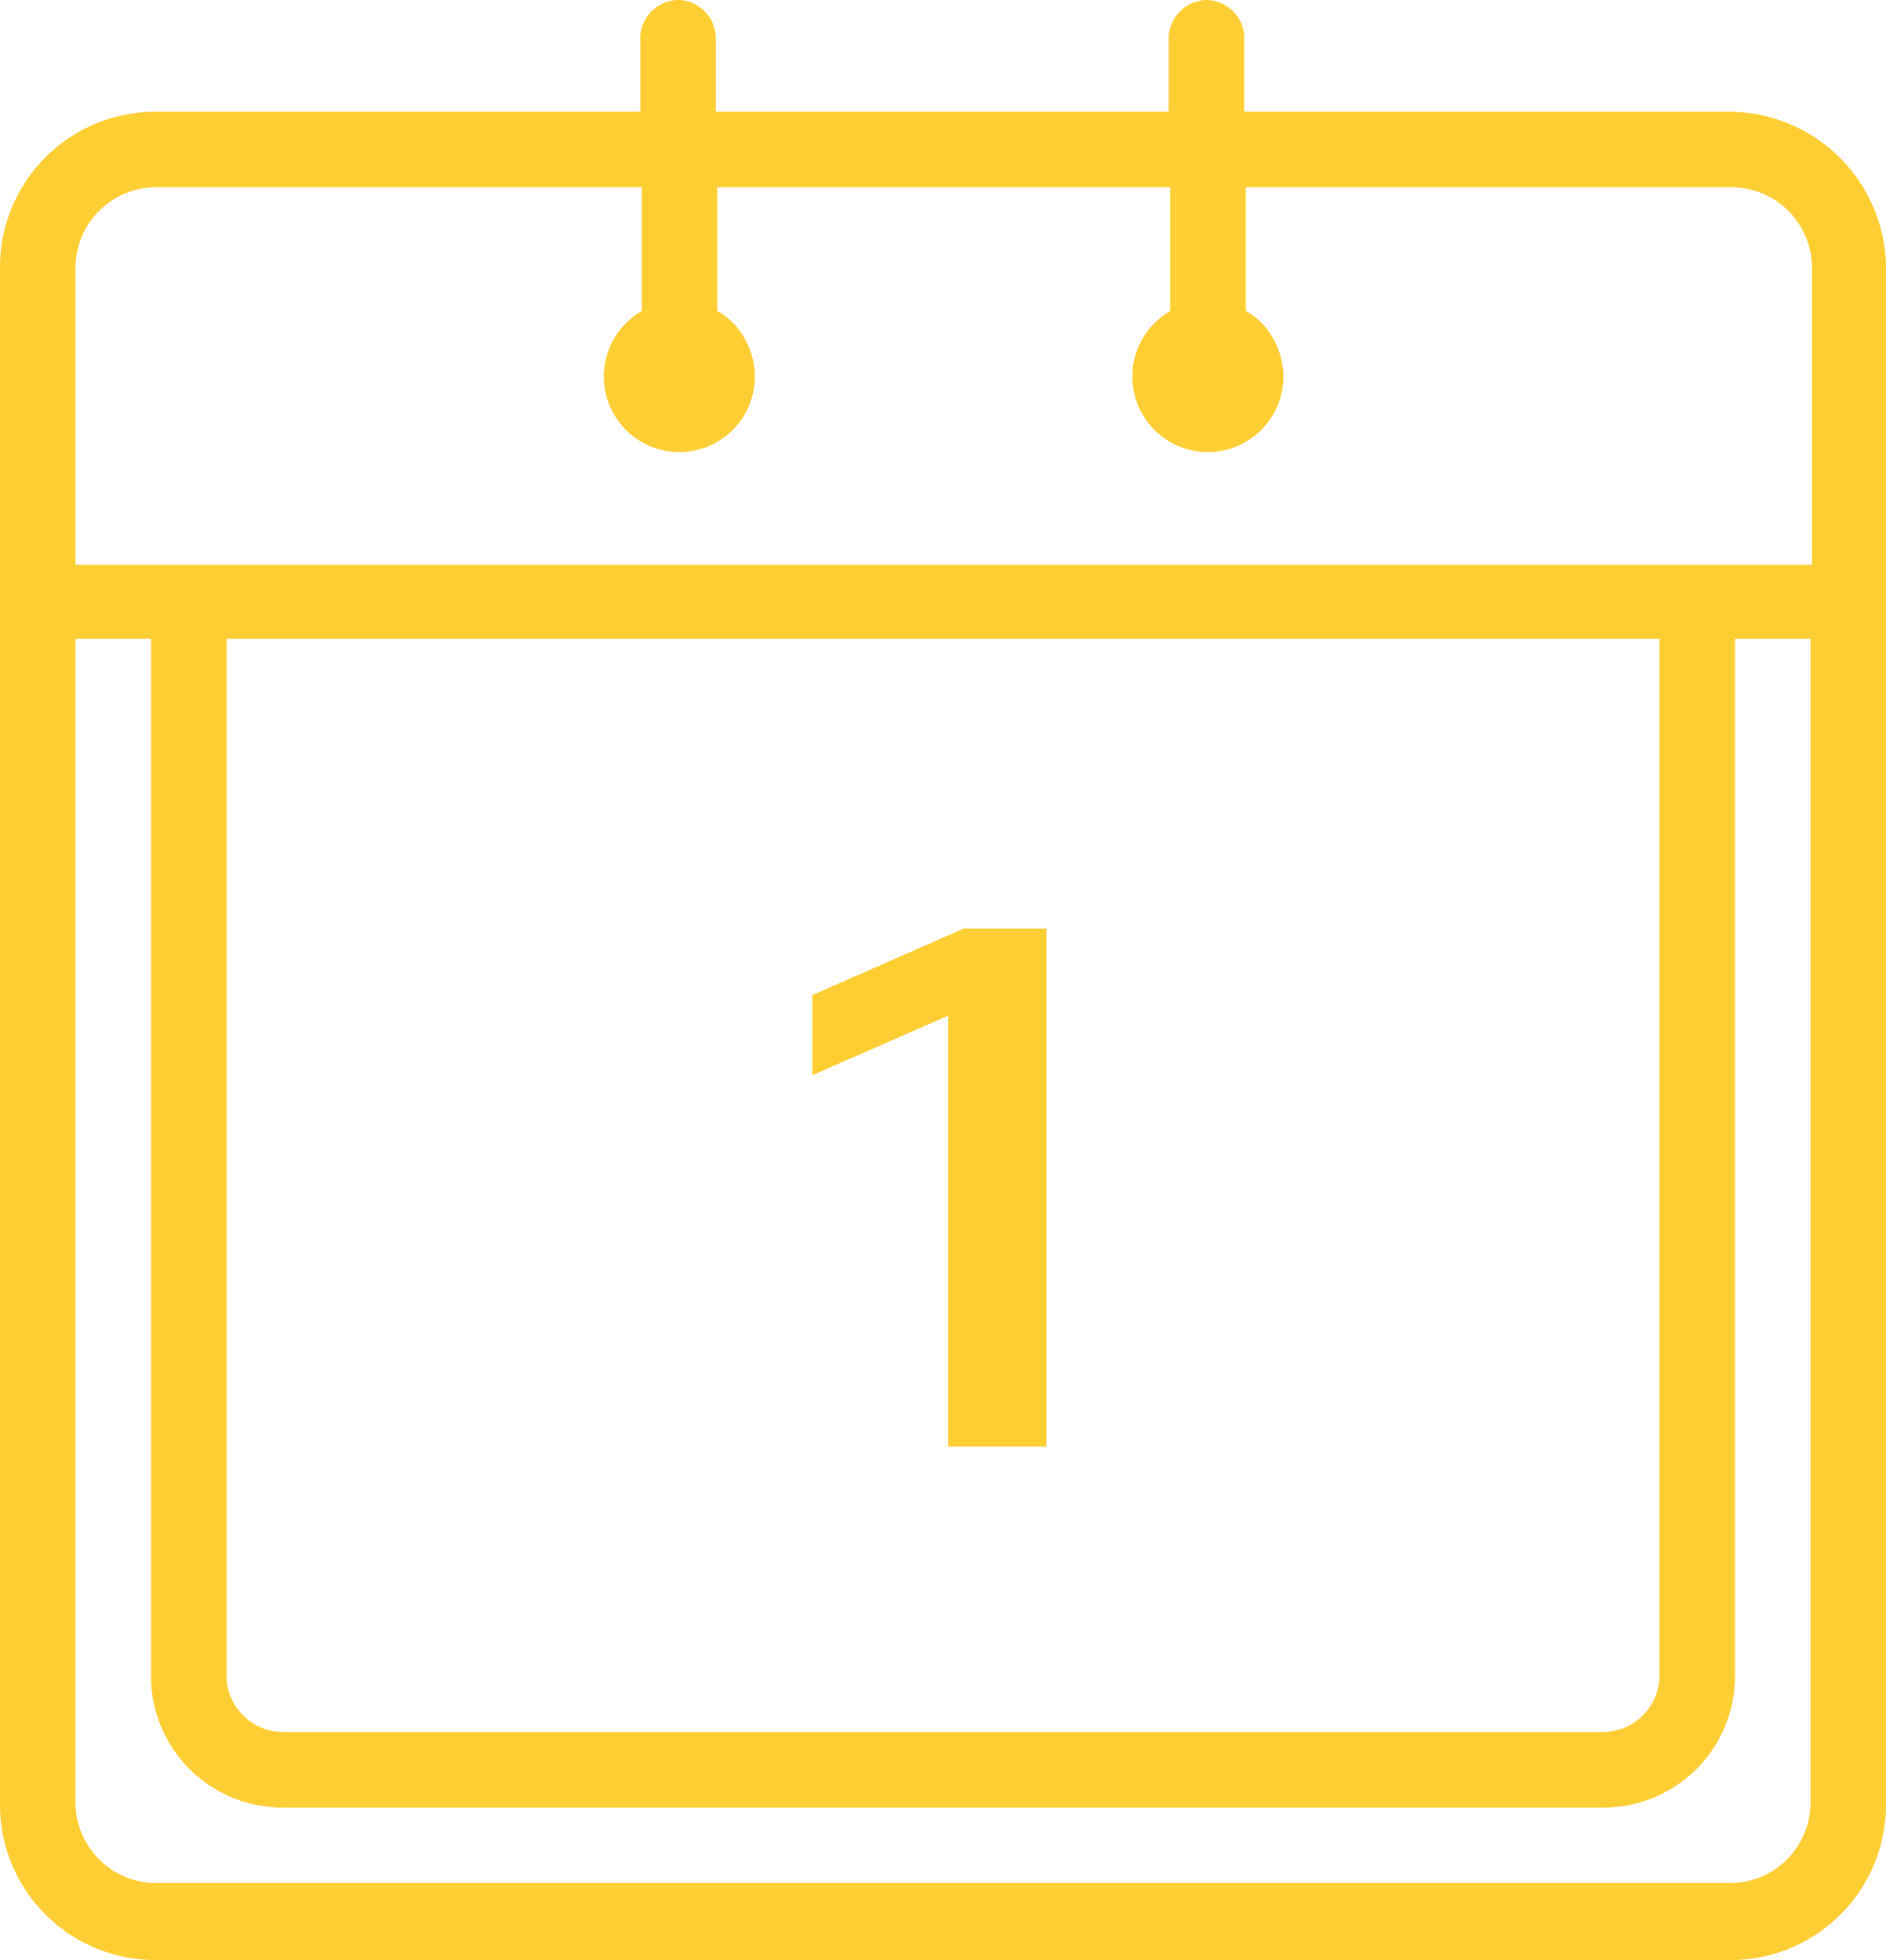 <svg xmlns="http://www.w3.org/2000/svg" viewBox="0 0 124.9 129.8"><defs><style>.cls-1{fill:#ffce33;}.cls-2{isolation:isolate;}</style></defs><title>Recurso 1auser2</title><g id="Capa_2" data-name="Capa 2"><g id="Capa_1-2" data-name="Capa 1"><g id="Grupo_100" data-name="Grupo 100"><g id="_014-ano-nuevo" data-name=" 014-ano-nuevo"><g id="Trazado_79" data-name="Trazado 79"><path class="cls-1" d="M114.6,7.4H82.4v-5A2.54,2.54,0,0,0,79.8,0a2.58,2.58,0,0,0-2.4,2.4v5h-30v-5A2.54,2.54,0,0,0,44.8,0a2.58,2.58,0,0,0-2.4,2.4v5H10.3A10.29,10.29,0,0,0,0,17.7V119.5a10.29,10.29,0,0,0,10.3,10.3H114.6a10.29,10.29,0,0,0,10.3-10.3V17.7A10.42,10.42,0,0,0,114.6,7.4Zm-104.3,5H42.5v8.2a5,5,0,1,0,6.8,1.8,4.45,4.45,0,0,0-1.8-1.8V12.4h30v8.2a5,5,0,1,0,6.8,1.8,4.45,4.45,0,0,0-1.8-1.8V12.4h32.2a5.34,5.34,0,0,1,5.3,5.3V37.4H5V17.7a5.34,5.34,0,0,1,5.3-5.3ZM15,42.3h94.9V111a3.76,3.76,0,0,1-3.7,3.7H18.7A3.76,3.76,0,0,1,15,111Zm99.6,82.4H10.3A5.34,5.34,0,0,1,5,119.4V42.3h5V111a8.71,8.71,0,0,0,8.7,8.7h87.5a8.71,8.71,0,0,0,8.7-8.7V42.3h5v77.1a5.33,5.33,0,0,1-5.3,5.3Z"/></g></g><g class="cls-2"><path class="cls-1" d="M62.7,67.3l-8.9,3.9V65.9l10-4.4h5.5V95.8H62.8V67.3Z"/></g></g></g></g></svg>